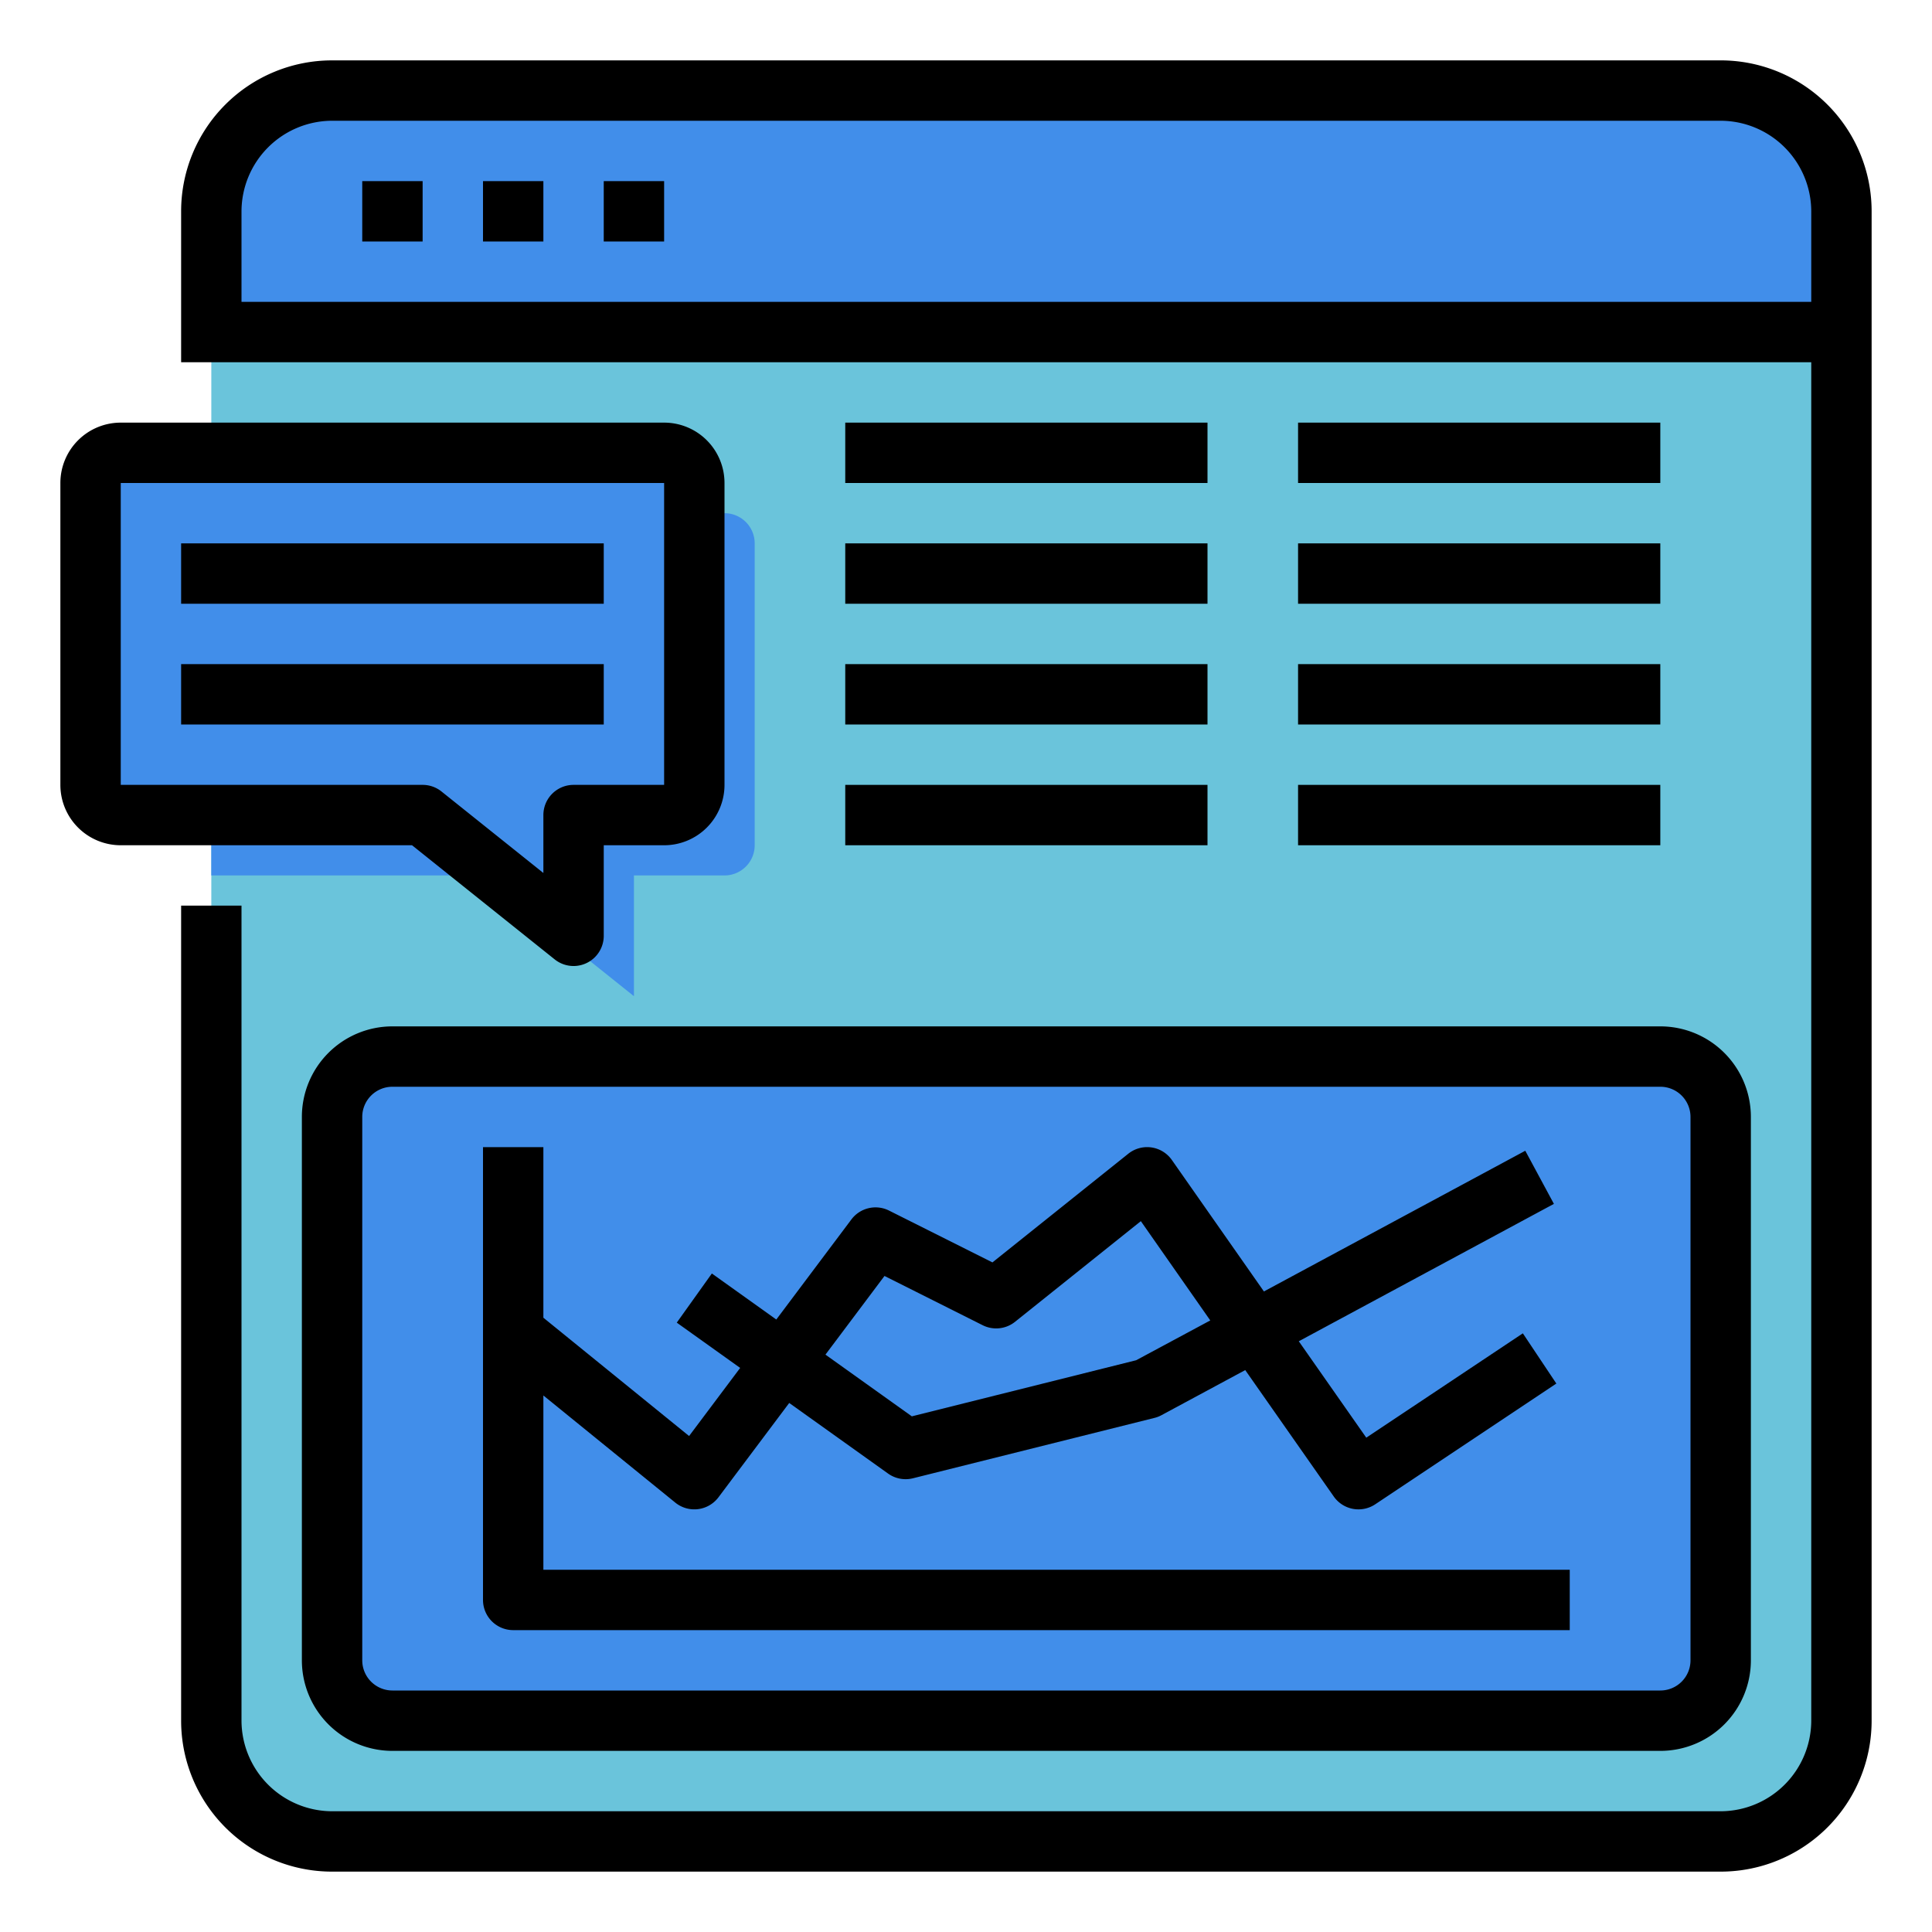 <svg height="100pt" viewBox="0 0 64 64" width="100pt" xmlns="http://www.w3.org/2000/svg">
<g id="Analytics-Graph-Browser-Statistics-Online"><path d="m61 11v46a4 4 0 0 1 -4 4h-46a4 4 0 0 1 -4-4v-46z" fill="#6AC4DB"/><rect fill="#418EEA" height="22" rx="2" width="46" x="11" y="35"/><path d="m25 18v10a1 1 0 0 1 -1 1h-3v4l-5-4h-9v-12h17a1 1 0 0 1 1 1z" fill="#418EEA"/><path d="m22 15h-18a1 1 0 0 0 -1 1v10a1 1 0 0 0 1 1h10l5 4v-4h3a1 1 0 0 0 1-1v-10a1 1 0 0 0 -1-1z" fill="#418EEA"/><path d="m61 7v4h-54v-4a4 4 0 0 1 4-4h46a4 4 0 0 1 4 4z" fill="#418EEA"/><path d="m57 2h-46a5 5 0 0 0 -5 5v5h54v45a3.009 3.009 0 0 1 -3 3h-46a3.009 3.009 0 0 1 -3-3v-27h-2v27a5 5 0 0 0 5 5h46a5 5 0 0 0 5-5v-50a5 5 0 0 0 -5-5zm3 8h-52v-3a3.009 3.009 0 0 1 3-3h46a3.009 3.009 0 0 1 3 3z"/><path d="m12 6h2v2h-2z"/><path d="m16 6h2v2h-2z"/><path d="m20 6h2v2h-2z"/><path d="m10 37v18a3 3 0 0 0 3 3h42a3 3 0 0 0 3-3v-18a3 3 0 0 0 -3-3h-42a3 3 0 0 0 -3 3zm46 0v18a1 1 0 0 1 -1 1h-42a1 1 0 0 1 -1-1v-18a1 1 0 0 1 1-1h42a1 1 0 0 1 1 1z"/><path d="m17 54h35v-2h-34v-5.773l4.37 3.549a1 1 0 0 0 1.43-.176l2.344-3.125 3.275 2.339a1 1 0 0 0 .824.156l8-2a.962.962 0 0 0 .232-.09l2.775-1.494 2.932 4.187a1 1 0 0 0 1.374.259l6-4-1.11-1.664-5.186 3.457-2.236-3.194 8.451-4.551-.948-1.76-8.658 4.661-3.049-4.354a1 1 0 0 0 -1.444-.208l-4.5 3.6-3.429-1.719a1 1 0 0 0 -1.247.3l-2.484 3.311-2.135-1.525-1.162 1.628 2.1 1.5-1.692 2.256-4.827-3.919v-5.651h-2v15a1 1 0 0 0 1 1zm12.3-11.732 3.253 1.632a1 1 0 0 0 1.072-.114l4.167-3.334 2.3 3.289-2.456 1.319-7.43 1.858-2.862-2.044z"/><path d="m6 18h14v2h-14z"/><path d="m6 22h14v2h-14z"/><path d="m18.375 31.781a1 1 0 0 0 1.625-.781v-3h2a2 2 0 0 0 2-2v-10a2 2 0 0 0 -2-2h-18a2 2 0 0 0 -2 2v10a2 2 0 0 0 2 2h9.649zm-14.375-15.781h18v10h-3a1 1 0 0 0 -1 1v1.919l-3.375-2.7a1 1 0 0 0 -.625-.219h-10z"/><path d="m28 14h12v2h-12z"/><path d="m28 18h12v2h-12z"/><path d="m28 22h12v2h-12z"/><path d="m28 26h12v2h-12z"/><path d="m43 14h12v2h-12z"/><path d="m43 18h12v2h-12z"/><path d="m43 22h12v2h-12z"/><path d="m43 26h12v2h-12z"/></g></svg>